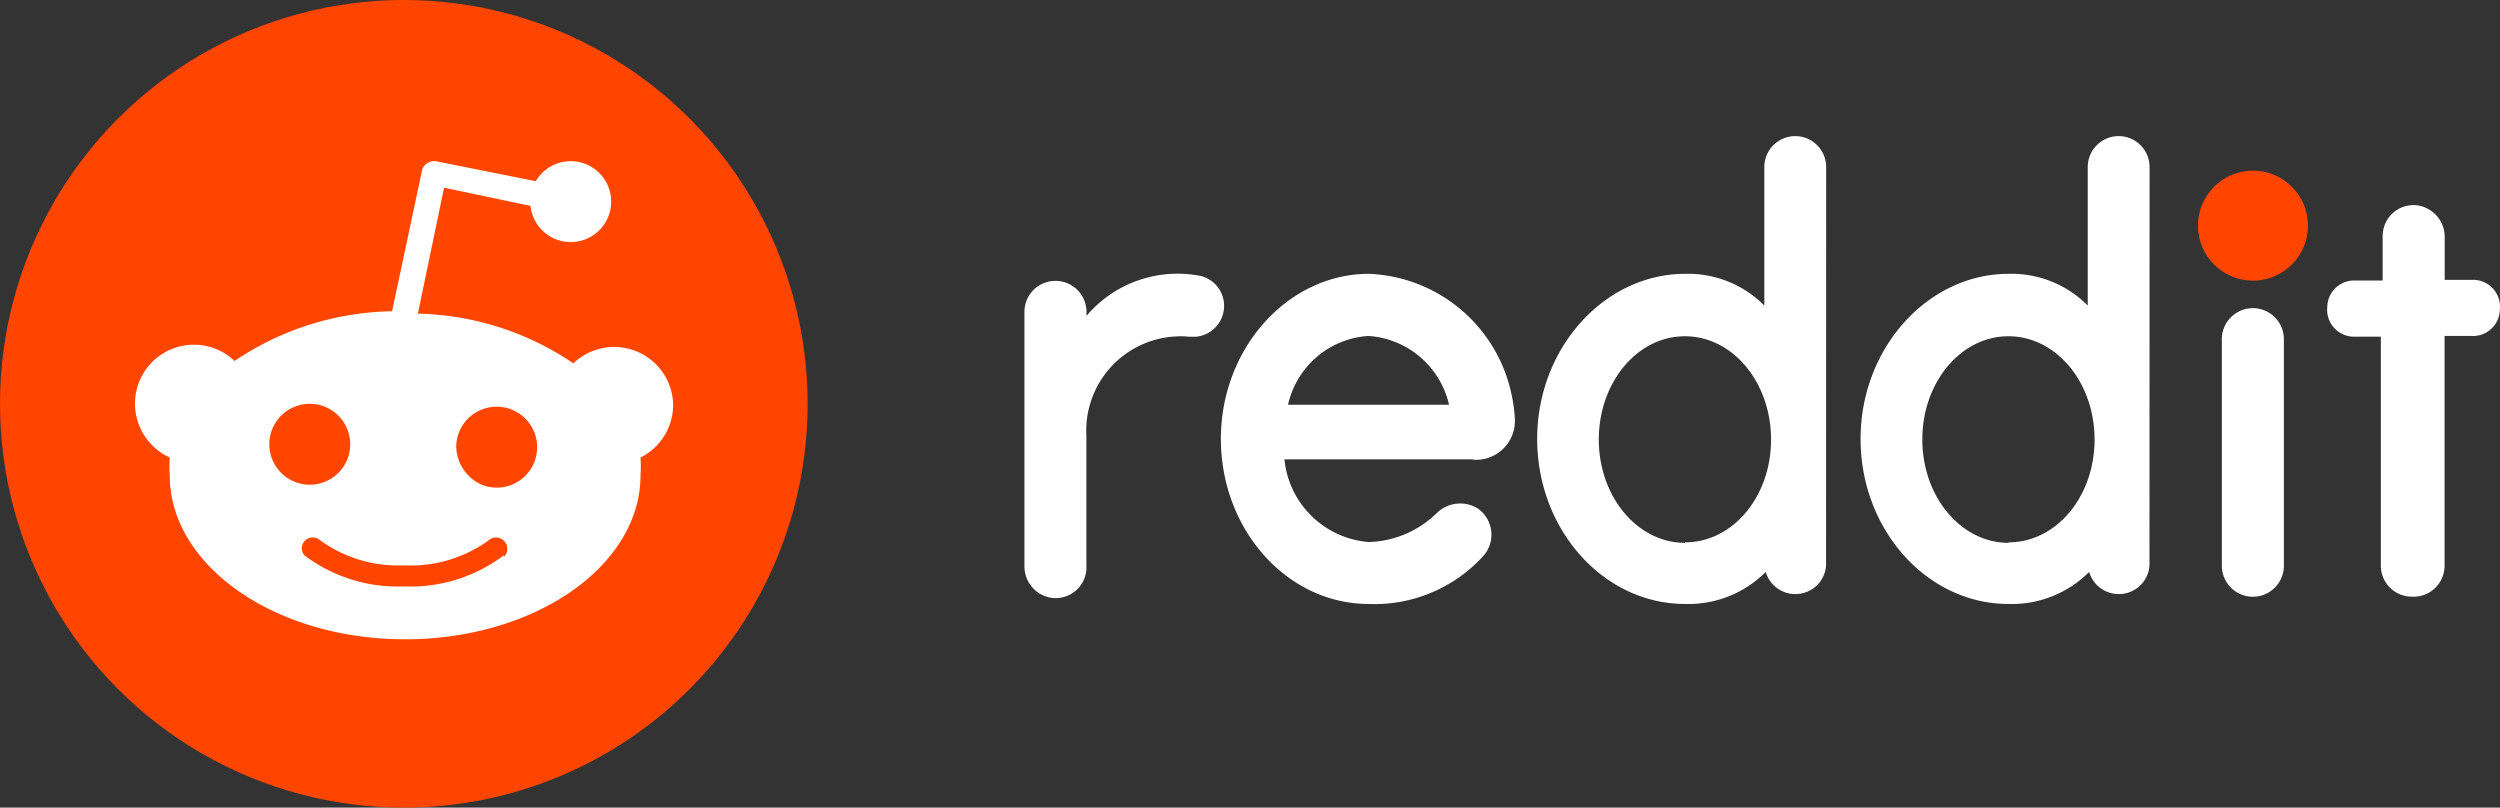<svg id="Layer_1" data-name="Layer 1" xmlns="http://www.w3.org/2000/svg" viewBox="0 0 2490.61 804.6"><rect x="0" y="0" width="2490.61" height="804.6" fill="#333333" stroke="none"/><defs><style>.cls-1{fill:#ff4500;}.cls-2{fill:#fff;}</style></defs><circle class="cls-1" cx="402.3" cy="402.3" r="402.3"/><path class="cls-2" d="M674.9,405.6a58.77,58.77,0,0,0-99.4-40.3,286,286,0,0,0-154.9-49.5l26.1-125.5,86.1,18.1a40.3,40.3,0,1,0,5.3-24.6l-98.6-19.7a12.46,12.46,0,0,0-14.9,9.5v.2L394.9,313.4A288.17,288.17,0,0,0,238,362.9a58.72,58.72,0,1,0-80.4,85.6,56.89,56.89,0,0,0,15.8,10.6,130.69,130.69,0,0,0,0,17.7c0,90.1,105,163.4,234.5,163.4S642.4,567,642.4,476.8a130.69,130.69,0,0,0,0-17.7A58.73,58.73,0,0,0,674.9,405.6ZM272.6,445.9a40.3,40.3,0,1,1,40.3,40.3A40.37,40.37,0,0,1,272.6,445.9ZM506.3,556.5a154.46,154.46,0,0,1-99.4,31,154.46,154.46,0,0,1-99.4-31,10.87,10.87,0,0,1,15.3-15.3,131.42,131.42,0,0,0,83.7,25.3A132.41,132.41,0,0,0,490.6,542a11.24,11.24,0,0,1,15.7,16.1h0v-1.6Zm-7.5-67.4c-22.2,0-40-19.6-40-41.8a40.33,40.33,0,1,1,42,41.8Z" transform="translate(-4.3 -3.3)"/><circle class="cls-1" cx="2244.5" cy="224.8" r="54.8"/><path class="cls-2" d="M1472.2,461.3a38.67,38.67,0,0,0,41.2-35.8c.1-1.2.1-2.6.1-3.9a138.77,138.77,0,0,0-2.7-22.2A151.35,151.35,0,0,0,1368,276.1c-80.3,0-147.4,73.8-147.4,164.4s66,164.5,147.3,164.5a146.24,146.24,0,0,0,113.9-47.6,31.81,31.81,0,0,0-2.1-45,30.66,30.66,0,0,0-2.9-2.4,33.49,33.49,0,0,0-40.9,4.2,100.71,100.71,0,0,1-68,29.1,91.66,91.66,0,0,1-84-82.4H1471ZM1367.6,338a88.41,88.41,0,0,1,80.3,68.5H1287.5A87.76,87.76,0,0,1,1367.6,338Z" transform="translate(-4.3 -3.3)"/><path class="cls-2" d="M1223.8,308a30.57,30.57,0,0,0-26.7-30.4A119,119,0,0,0,1086.7,318v-4a30.9,30.9,0,0,0-61.8,0V567a31.55,31.55,0,0,0,28.9,32.1,30.7,30.7,0,0,0,32.8-28.5,21.64,21.64,0,0,0,0-3.6V437.2a93.91,93.91,0,0,1,88.8-98.7,80.71,80.71,0,0,1,13.9.3h6.2A30.91,30.91,0,0,0,1223.8,308Z" transform="translate(-4.3 -3.3)"/><path class="cls-2" d="M2279.6,341.2a30.9,30.9,0,0,0-61.8,0h0V566.9a30.9,30.9,0,0,0,61.8,0Z" transform="translate(-4.3 -3.3)"/><path class="cls-2" d="M1823.6,169.7a30.81,30.81,0,0,0-30.8-30.8h0a30.81,30.81,0,0,0-30.8,30.8v138a107,107,0,0,0-78.9-31.6c-80.3,0-147.4,73.8-147.4,164.4S1601.8,605,1683.1,605a108.84,108.84,0,0,0,80.3-31.9,30.75,30.75,0,0,0,38.2,20.8,30.38,30.38,0,0,0,21.9-27.3l.1-396.9ZM1682.9,544.1c-47.3,0-85.8-46-85.8-102.9s38.2-102.9,85.8-102.9,85.8,46,85.8,102.9-38.2,102.4-85.6,102.4Z" transform="translate(-4.3 -3.3)"/><path class="cls-2" d="M2145.8,169.7a30.81,30.81,0,0,0-30.8-30.8h0a30.81,30.81,0,0,0-30.8,30.8h0v138a107,107,0,0,0-78.9-31.6c-80.3,0-147.4,73.8-147.4,164.4S1924,605,2005.3,605a108.84,108.84,0,0,0,80.3-31.9,30.75,30.75,0,0,0,38.2,20.8,30.38,30.38,0,0,0,21.9-27.3l.1-396.9ZM2005.2,544.1c-47.3,0-85.8-46-85.8-102.9s38.2-102.9,85.8-102.9,85.8,46,85.8,102.9-38.2,102.4-85.6,102.4Z" transform="translate(-4.3 -3.3)"/><path class="cls-2" d="M2439.7,566.8V338h26.7a26.75,26.75,0,0,0,28.3-25.1c0-.5.1-1.1.1-1.7a26.77,26.77,0,0,0-24.2-29,20.9,20.9,0,0,0-2.5-.1h-28.3V239.6a31.72,31.72,0,0,0-28.9-31.9,30.76,30.76,0,0,0-32.8,28.5,16.2,16.2,0,0,0-.1,2.2v44.4h-26.8a26.75,26.75,0,0,0-28.3,25.1c0,.5-.1,1.1-.1,1.7a26.77,26.77,0,0,0,24.2,29,20.9,20.9,0,0,0,2.5.1h26.7V566.9a30.81,30.81,0,0,0,30.8,30.8h0a30.78,30.78,0,0,0,32.6-28.9A12.75,12.75,0,0,0,2439.7,566.8Z" transform="translate(-4.3 -3.3)"/></svg>